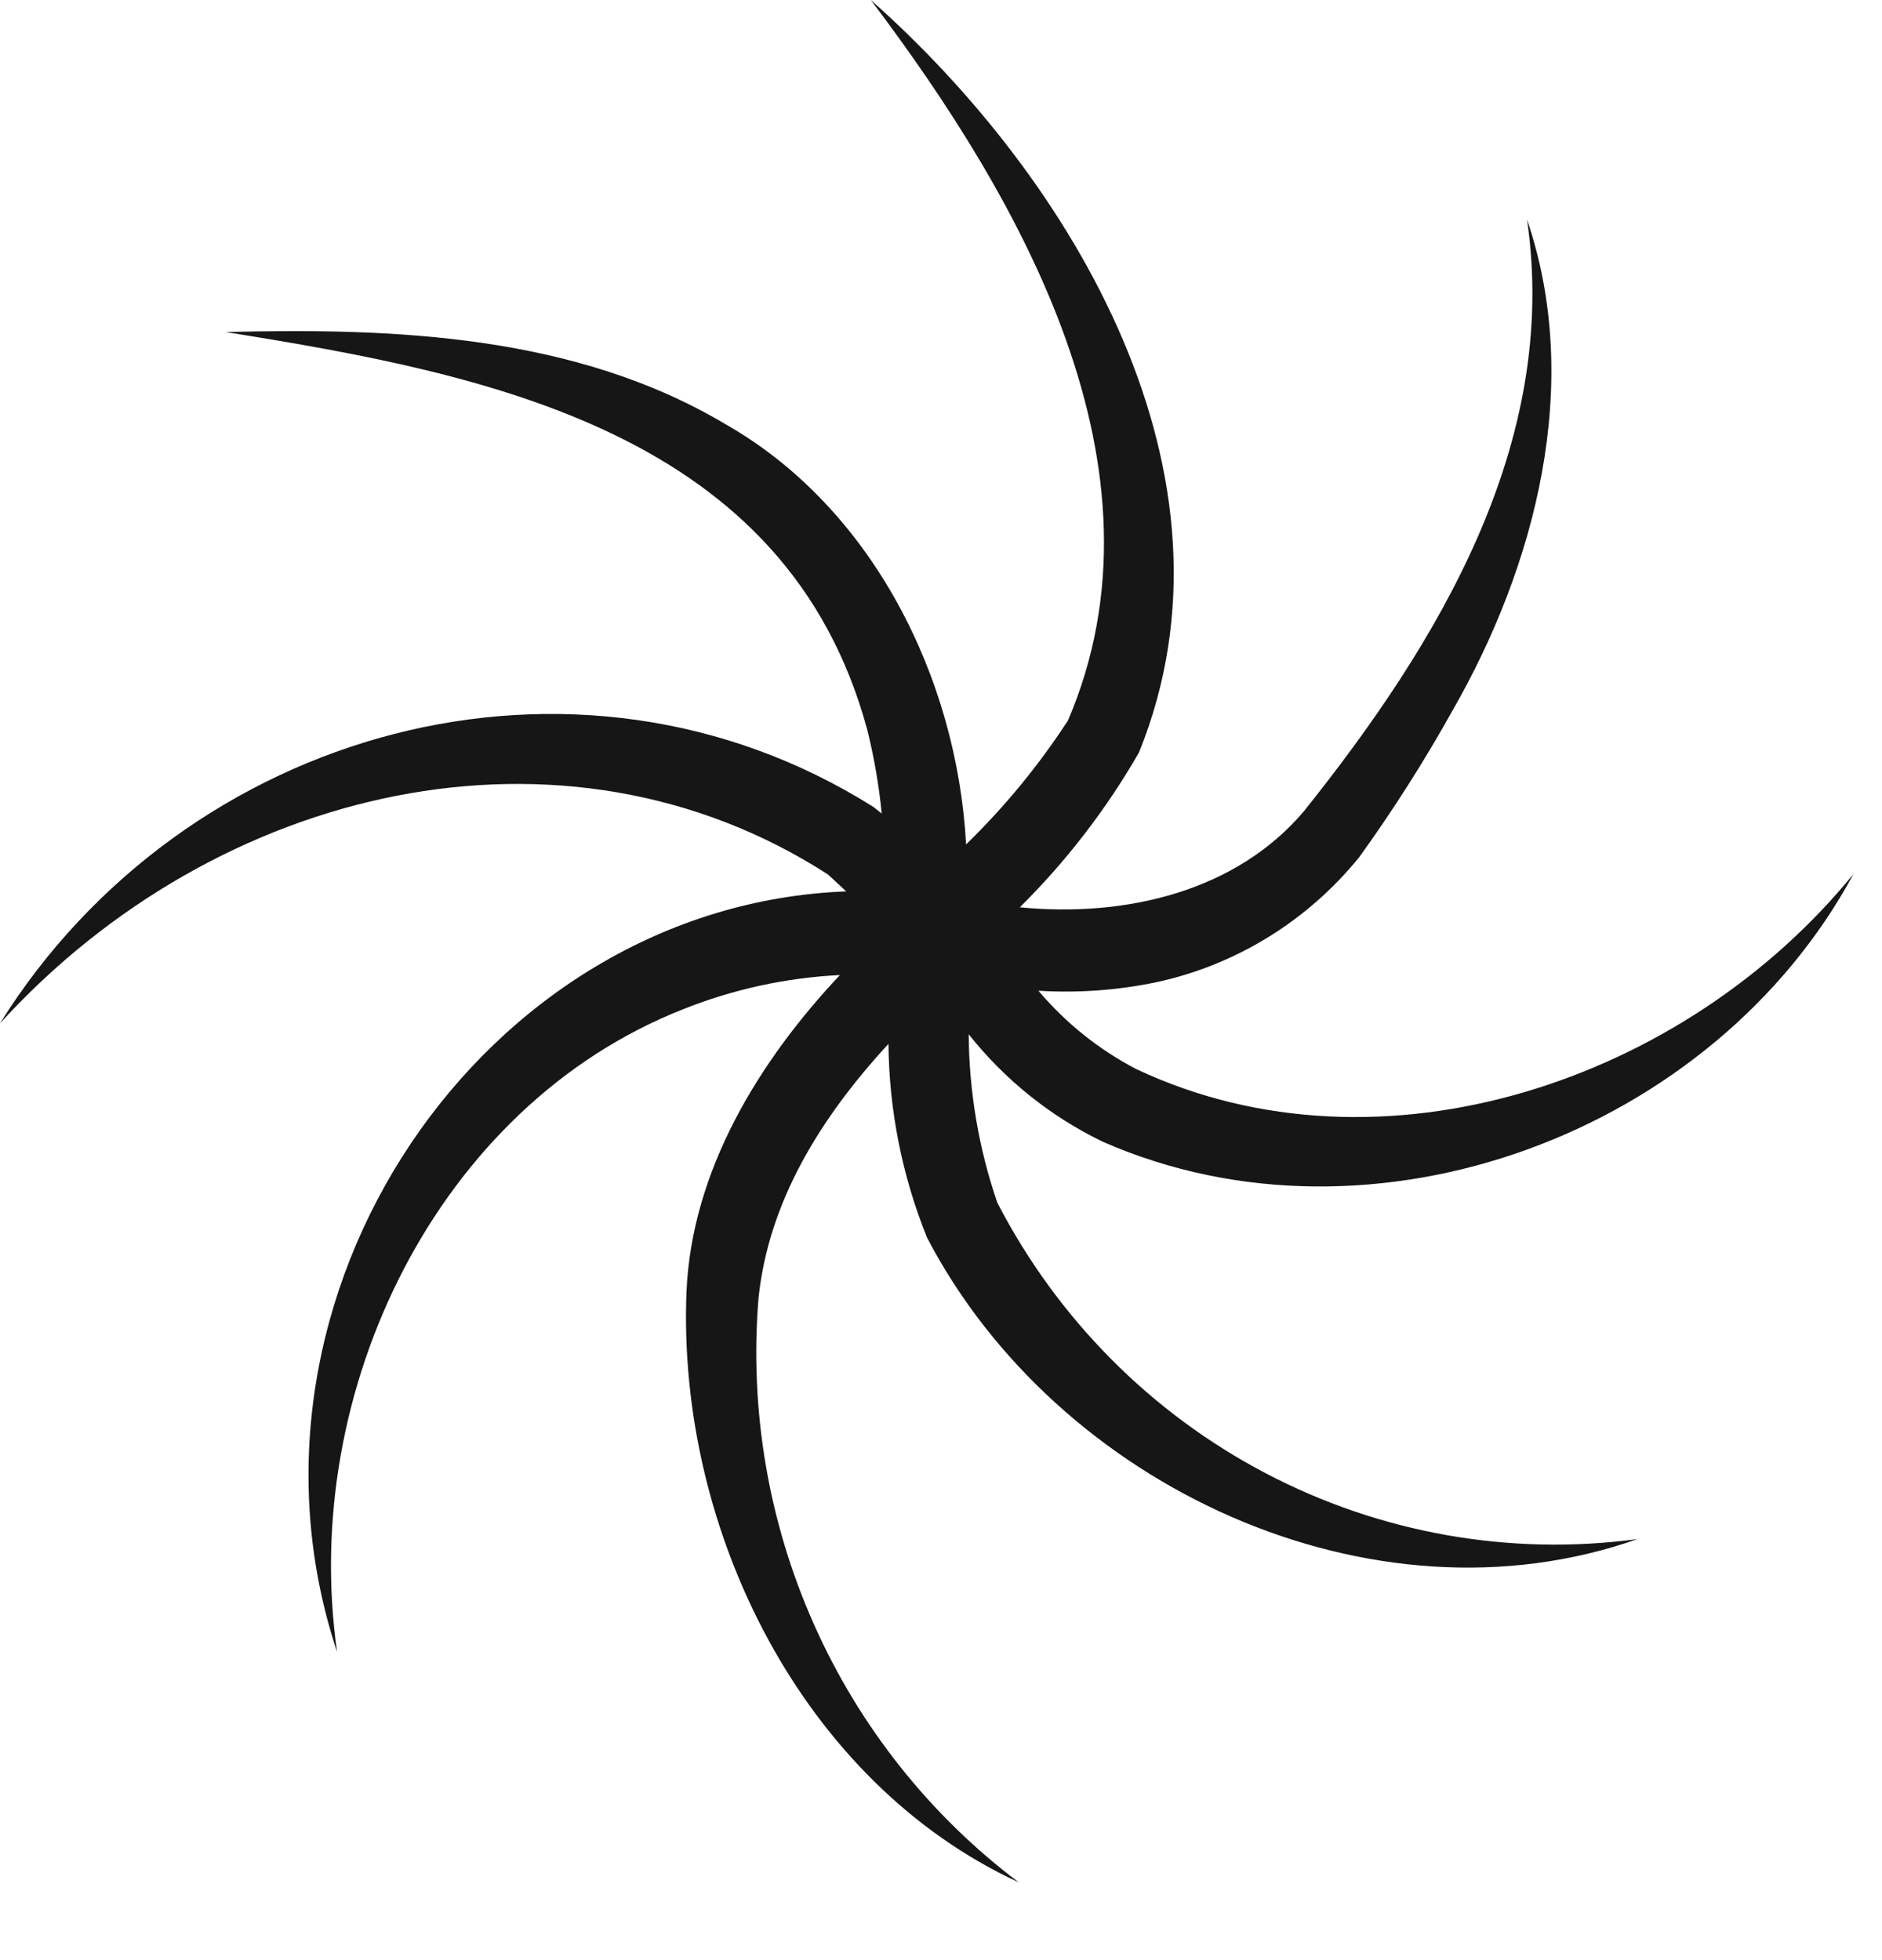 <svg width="24" height="25" viewBox="0 0 24 25" fill="none" xmlns="http://www.w3.org/2000/svg">
<path d="M11.822 15.785C13.479 18.961 17.495 20.823 20.882 19.63C19.253 19.849 17.596 19.555 16.136 18.788C14.676 18.021 13.483 16.818 12.719 15.341C12.481 14.65 12.358 13.923 12.353 13.191C12.816 13.775 13.403 14.245 14.07 14.565C17.518 16.076 21.857 14.447 23.637 11.146C21.497 13.78 17.622 15.108 14.493 13.637C14.016 13.389 13.591 13.049 13.242 12.636C13.744 12.667 14.247 12.631 14.739 12.529C15.758 12.311 16.673 11.747 17.334 10.932C17.761 10.339 18.155 9.721 18.512 9.082C19.584 7.221 20.189 4.898 19.473 2.8C19.892 5.66 18.328 8.219 16.627 10.348C15.768 11.361 14.375 11.705 13.005 11.572C13.597 10.986 14.108 10.322 14.525 9.597C15.957 6.059 13.678 2.281 11.105 0C13.024 2.543 14.993 5.976 13.62 9.188C13.246 9.763 12.81 10.293 12.32 10.77C12.204 8.641 11.123 6.476 9.251 5.41C7.329 4.265 5.015 4.181 2.878 4.235C6.234 4.771 10.039 5.514 11.062 9.317C11.148 9.665 11.209 10.019 11.244 10.376L11.138 10.292C7.333 7.895 2.348 9.29 0 13.052C2.763 10.02 7.188 8.98 10.56 11.154L10.791 11.369C6.143 11.548 2.793 16.54 4.299 21.07C3.82 17.739 5.577 14.108 8.707 12.874C9.346 12.618 10.023 12.47 10.711 12.436C9.689 13.522 8.818 14.924 8.754 16.484C8.637 19.525 10.237 22.736 12.991 24.008C11.859 23.154 10.96 22.022 10.38 20.718C9.799 19.414 9.556 17.981 9.673 16.556C9.8 15.331 10.458 14.26 11.33 13.314C11.338 14.162 11.505 15 11.822 15.785Z" fill="#161616"/>
</svg>
